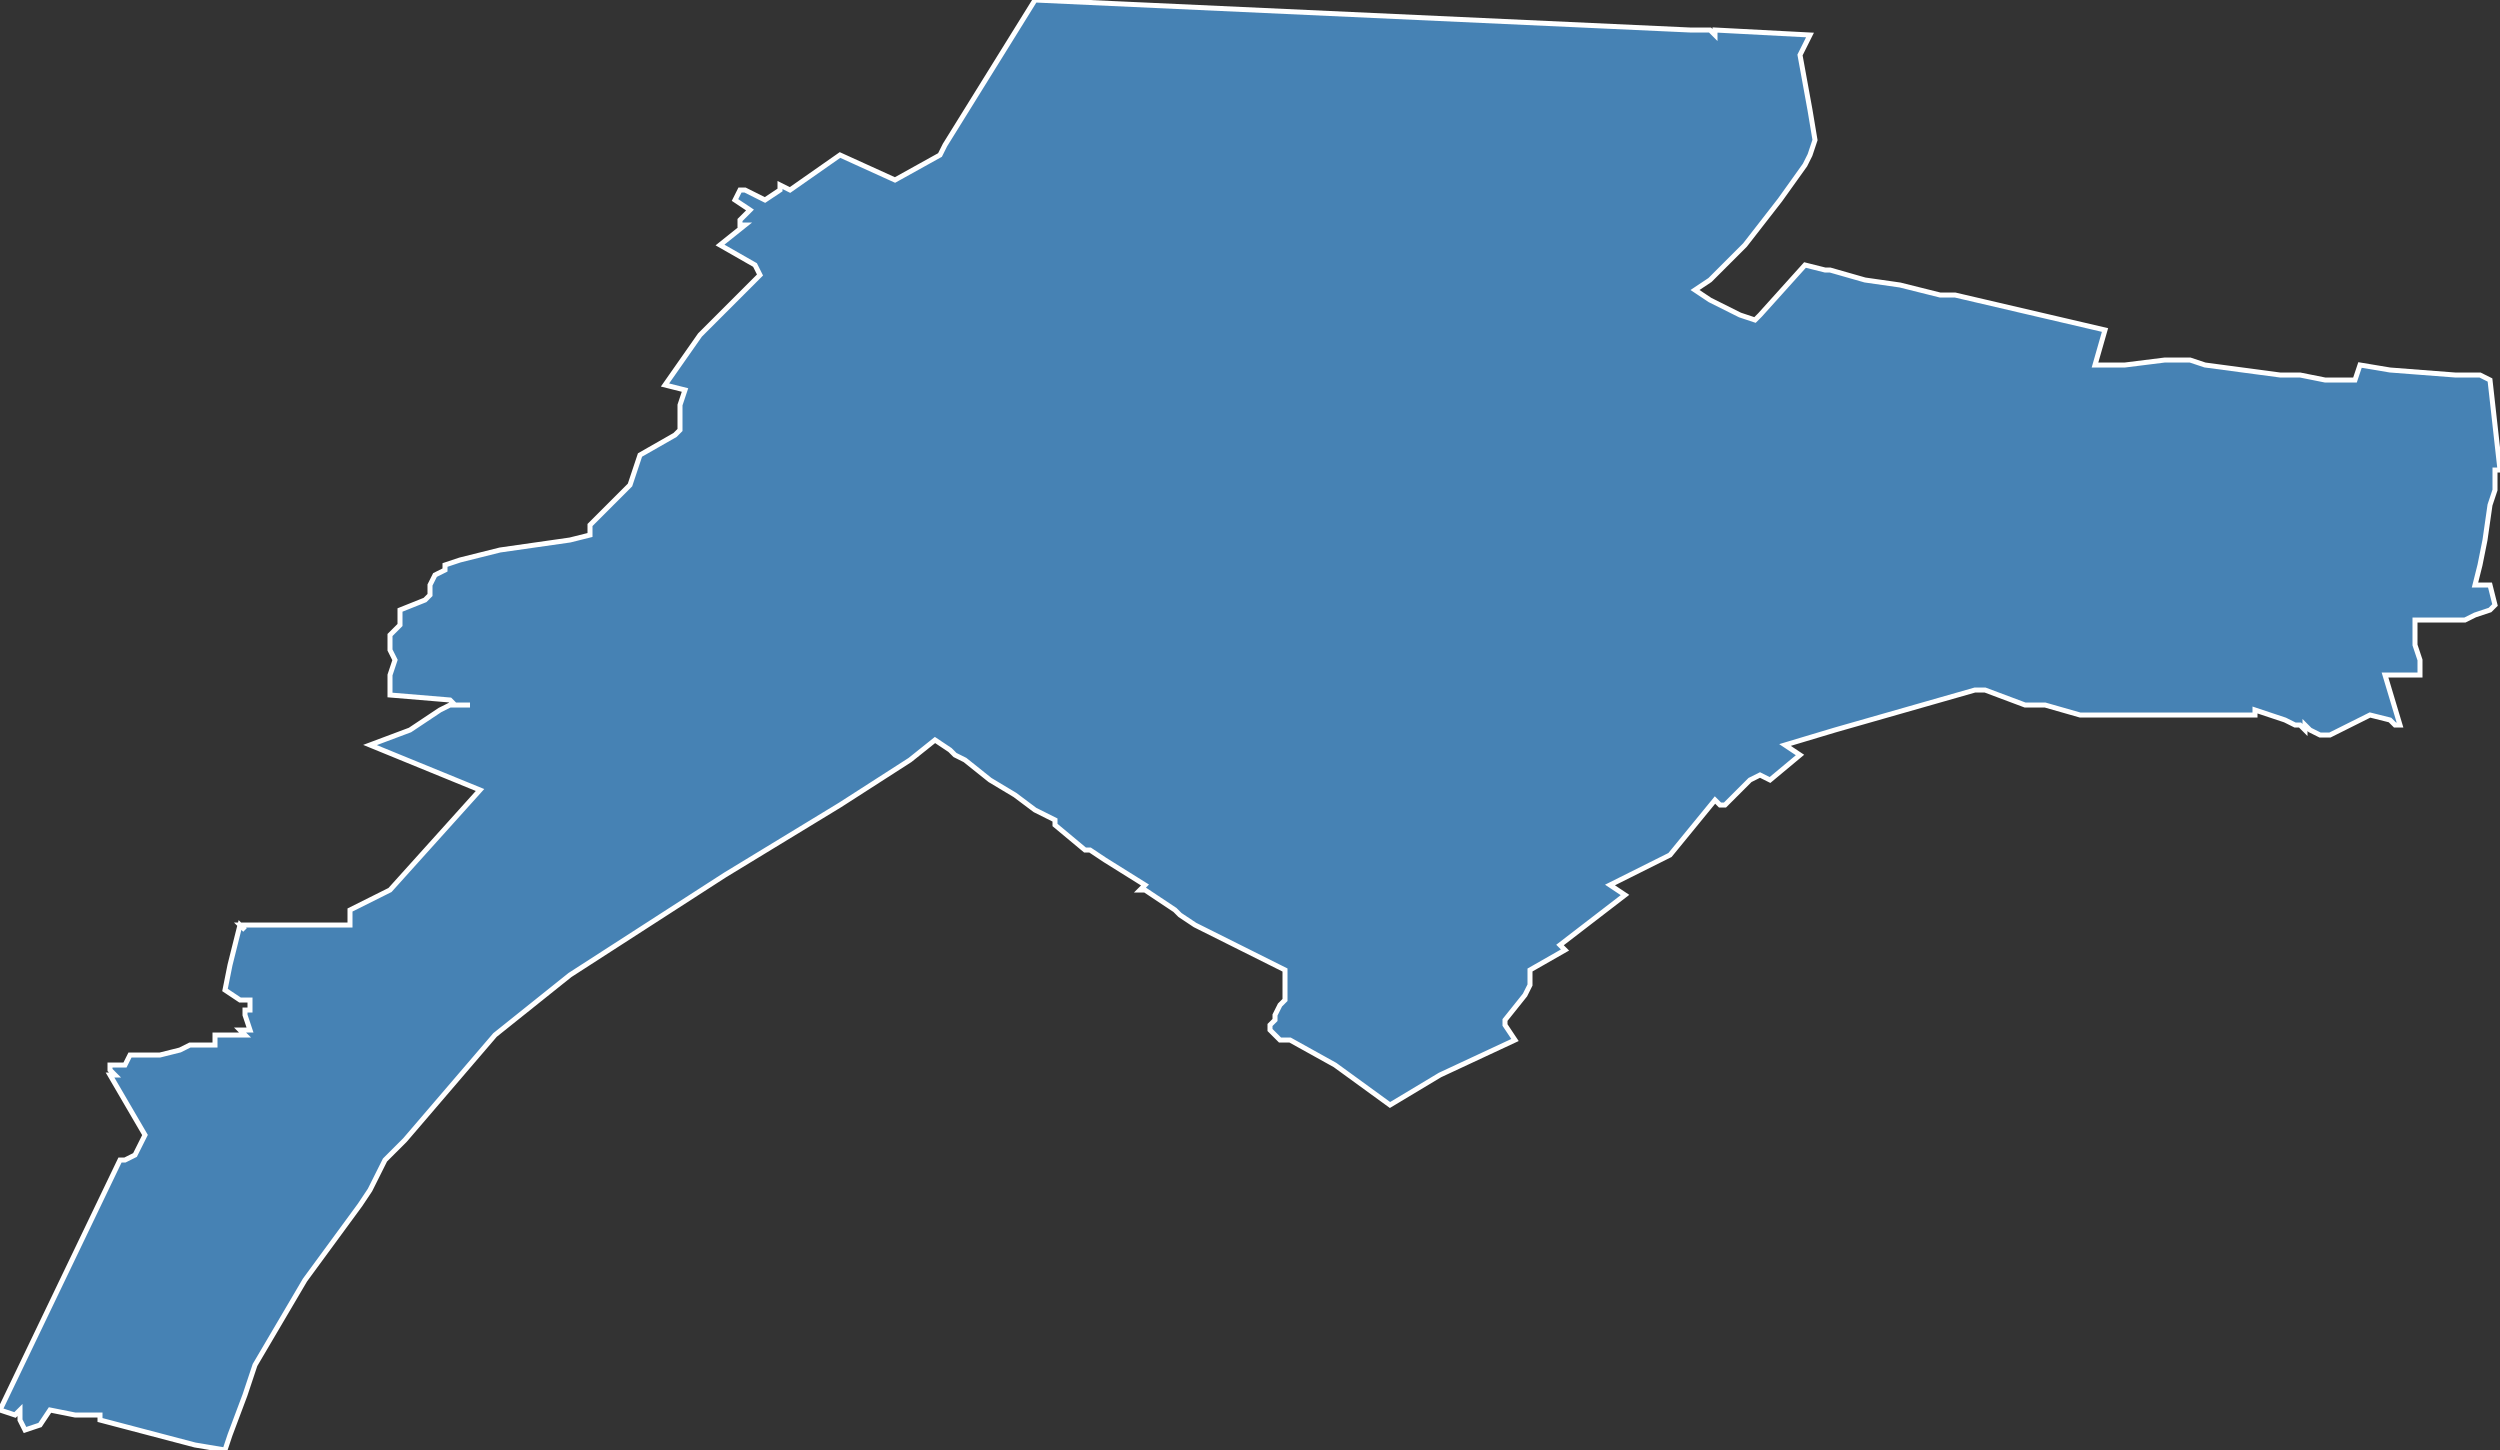 <?xml version="1.0" encoding="utf-8"?>
<svg version="1.1" id="svgmap" xmlns="http://www.w3.org/2000/svg" xmlns:xlink="http://www.w3.org/1999/xlink" x="0px" y="0px" width="100%" height="100%" viewBox="0 0 500 290">
<rect x="0" y="0" width="500" height="290" fill="#333333" stroke="none"/>
<polygon points="338,6 342,6 343,7 343,6 362,7 361,9 360,11 362,22 363,28 362,31 361,33 356,40 349,49 345,53 342,56 339,58 342,60 342,60 348,63 348,63 351,64 352,63 361,53 365,54 366,54 373,56 380,57 388,59 389,59 390,59 391,59 421,66 419,73 425,73 433,72 435,72 438,72 441,73 456,75 460,75 465,76 471,76 472,73 478,74 491,75 496,75 498,76 500,94 499,94 499,97 499,98 498,101 497,108 496,113 495,117 498,117 499,121 498,122 495,123 493,124 483,124 483,129 484,132 484,135 480,135 479,135 477,135 480,145 479,145 479,145 478,144 474,143 466,147 466,147 464,147 464,147 464,147 462,146 461,145 461,146 460,145 459,145 457,144 451,142 451,143 447,143 429,143 424,143 416,143 409,141 408,141 405,141 405,141 397,138 395,138 367,146 357,149 360,151 360,151 360,151 354,156 352,155 350,156 350,156 345,161 344,161 343,160 334,171 322,177 325,179 312,189 313,190 313,190 306,194 306,197 305,199 301,204 301,205 301,205 303,208 288,215 278,221 267,213 258,208 257,208 256,208 254,206 254,206 254,206 254,205 255,204 255,203 256,201 257,200 257,199 257,199 257,198 257,195 257,194 249,190 239,185 239,185 236,183 235,182 229,178 228,178 229,177 221,172 218,170 217,170 211,165 211,164 207,162 203,159 198,156 193,152 191,151 190,150 187,148 182,152 168,161 145,175 114,195 99,207 81,228 77,232 74,238 72,241 61,256 51,273 49,279 46,287 45,290 39,289 20,284 20,283 19,283 19,283 15,283 10,282 8,285 5,286 4,284 4,282 4,282 3,283 0,282 24,232 25,232 27,231 29,227 22,215 23,215 22,214 22,213 25,213 26,211 32,211 36,210 38,209 43,209 43,207 49,207 48,206 50,206 49,203 49,202 50,202 50,201 50,200 49,200 48,200 45,198 46,193 48,185 49,186 48,185 58,185 70,185 70,182 78,178 96,158 74,149 74,149 82,146 88,142 90,141 92,141 94,141 92,141 91,141 90,140 78,139 78,138 78,135 79,132 78,130 78,127 80,125 80,122 85,120 86,119 86,117 87,115 89,114 89,113 92,112 100,110 107,109 114,108 118,107 118,105 126,97 128,91 135,87 136,86 136,81 137,78 133,77 140,67 152,55 151,53 144,49 149,45 148,45 148,44 150,42 147,40 148,38 149,38 153,40 156,38 156,37 158,38 168,31 179,36 188,31 189,29 207,0 338,6" id="7817" class="canton" fill="steelblue" stroke-width="1" stroke="white" geotype="canton" geoname="Sartrouville" code_insee="7817" code_departement="78" nom_departement="Yvelines" code_region="11" nom_region="Île-de-France"/></svg>